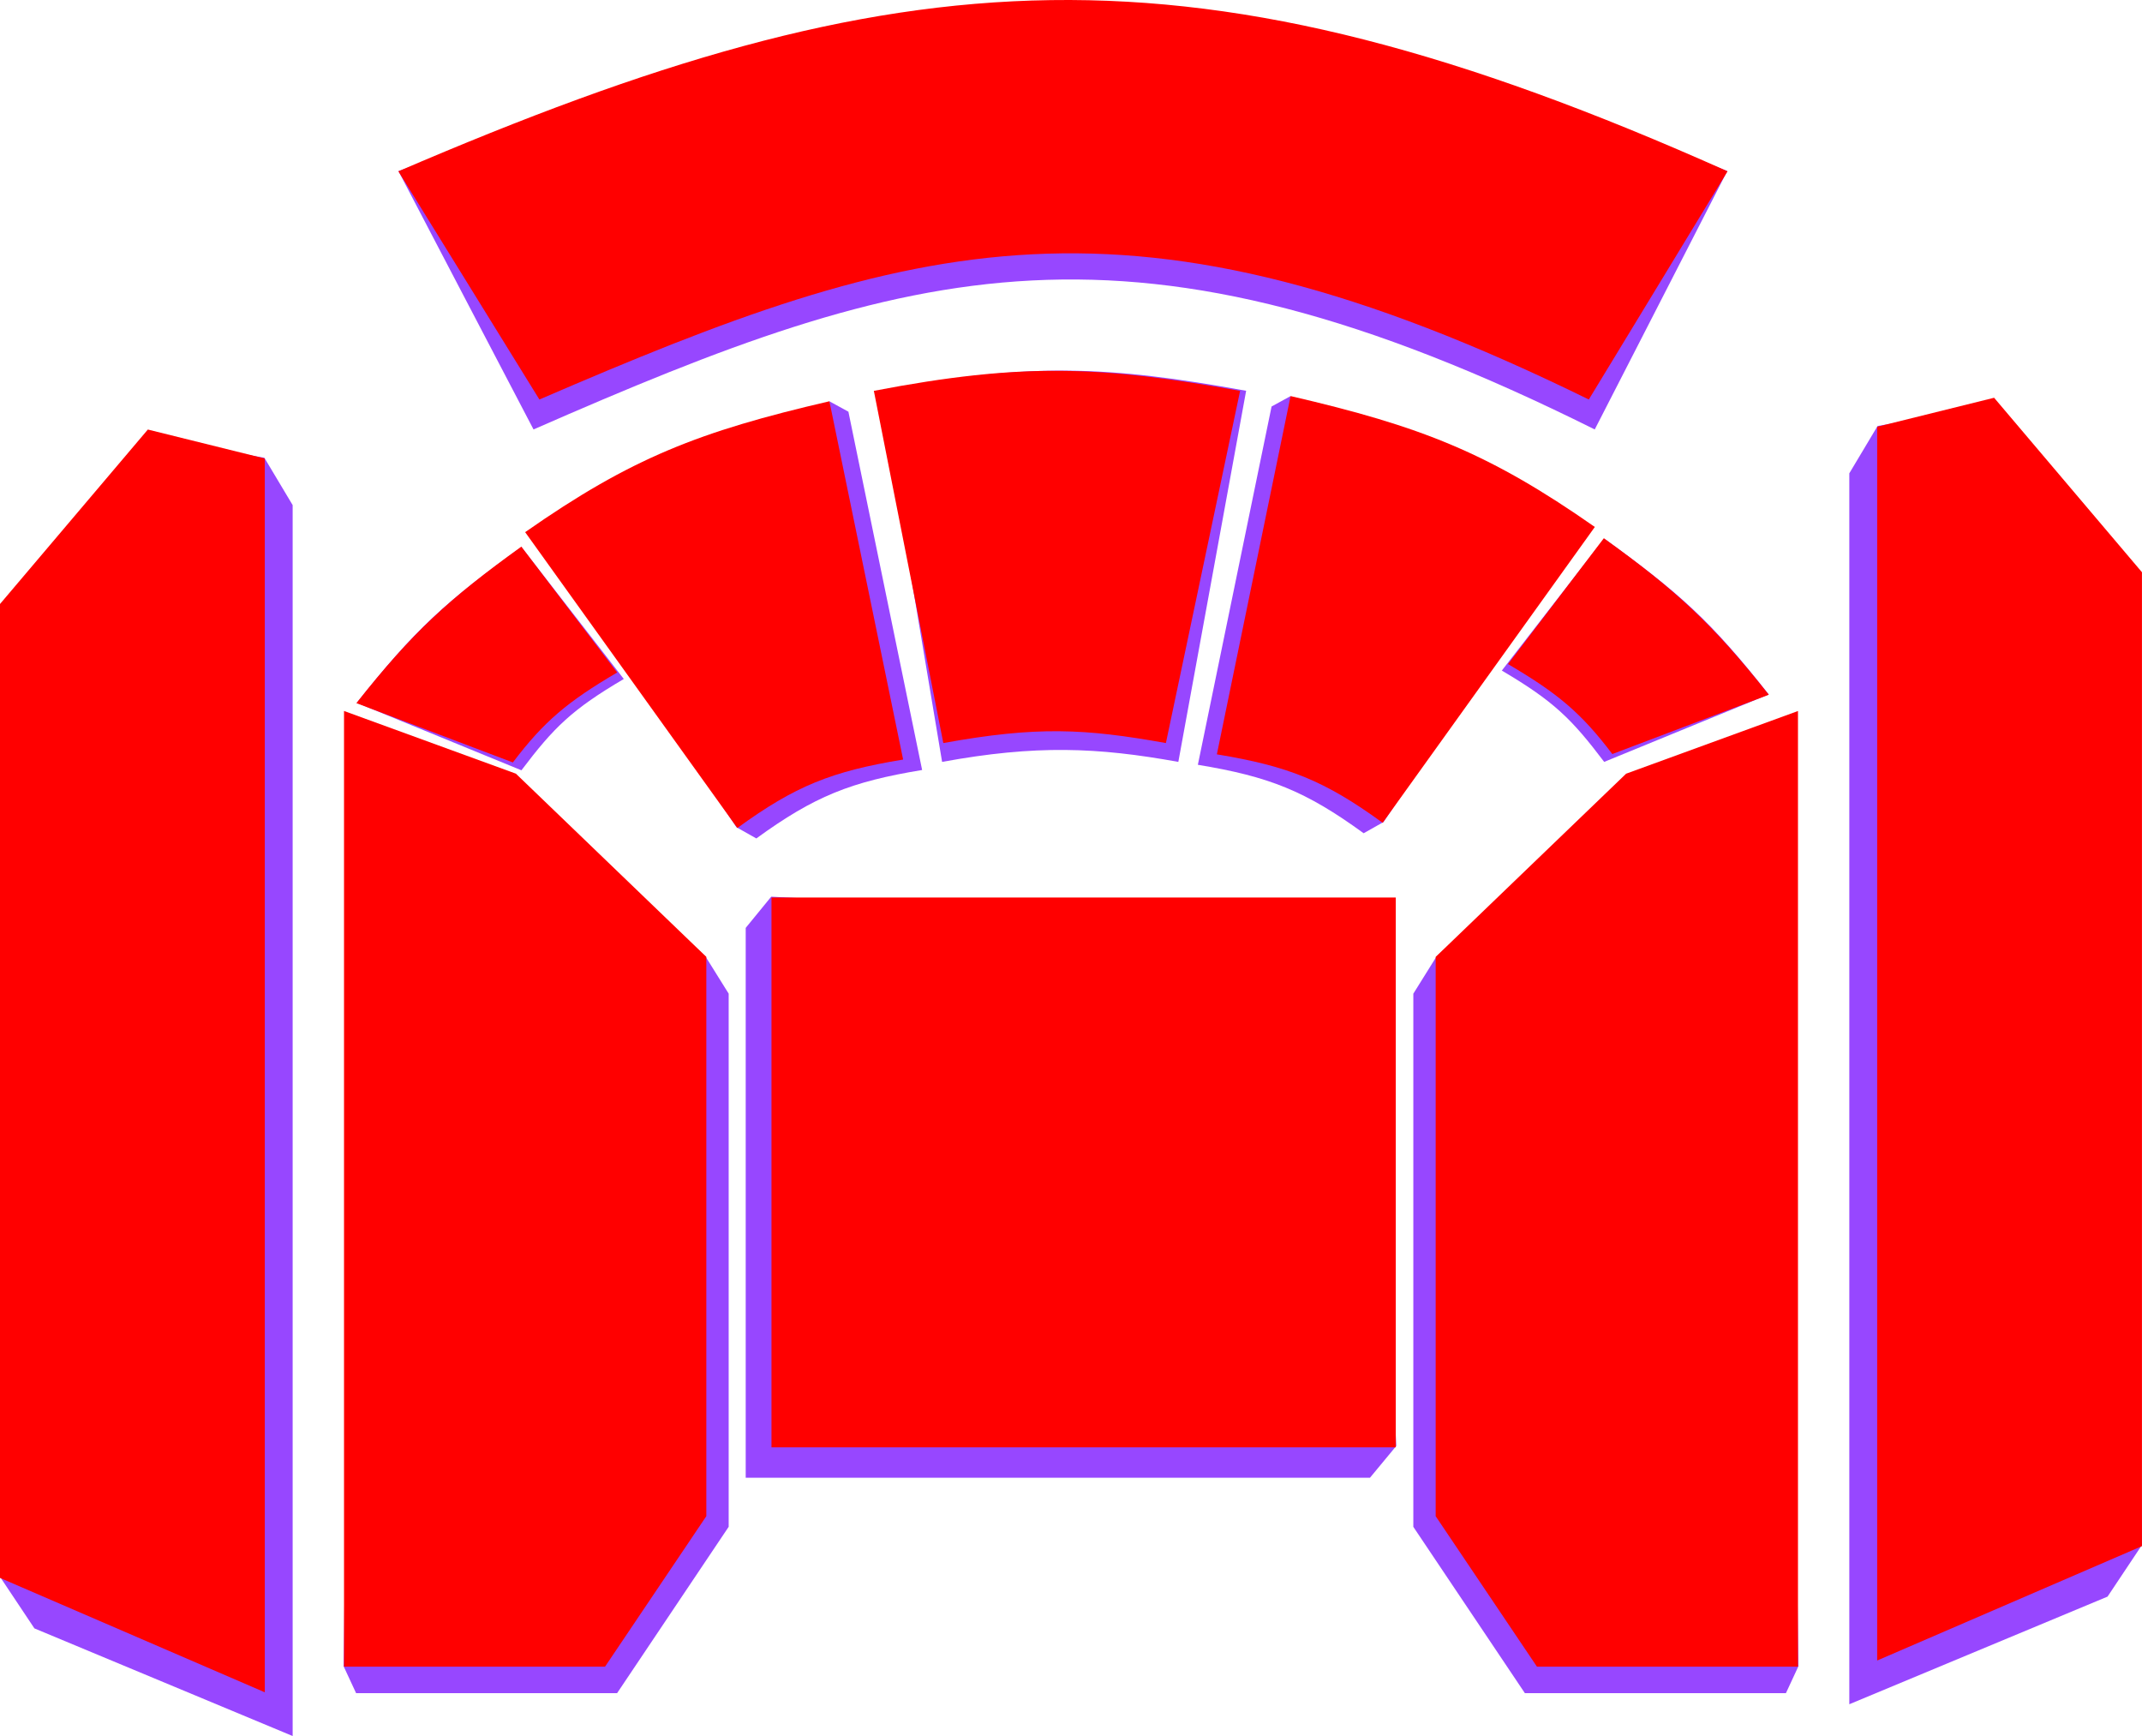 <svg
        width="28417"
        height="23030"
        viewBox="0 0 28417 23030"
        fill="none"
        xmlns="http://www.w3.org/2000/svg"
      >
        <g data-tooltip="Section 28-29-30-31-32">
          <path
            d="M28269 7798.26L28416.5 20495.5L27960 21180.1L24534 22608V6279L24909 5651.5L26183.5 5424L28269 7798.26Z"
            fill="#9747FF"
          />
          <path
            d="M24903.5 22028V5661L26455 5276.5L28416.5 7591V20510.5L24903.5 22028Z"
            fill="#FF0000"
          />
        </g>
        <g data-tooltip="Section 18-19-20-21-22">
          <path
            d="M147.5 8219.76L0 20917L456.5 21601.6L3882.5 23029.5V6700.5L3507.5 6073L2232.95 5845.5L147.5 8219.76Z"
            fill="#9747FF"
          />
          <path
            d="M3513 22449.5V6082.5L1961.5 5698L0 8012.5V20932L3513 22449.5Z"
            fill="#FF0000"
          />
        </g>
        <g data-tooltip="Section 23-24-25-26-27">
          <path
            d="M21156.8 5697C14996.4 2627.86 12101.2 3495.8 7078.06 5697L5286.5 2270.5C12125.9 -357.075 15807.5 -658.458 22914.5 2269.5L21156.8 5697Z"
            fill="#9747FF"
          />
          <path
            d="M21078 5299.88C14986.2 2308.15 12123.2 3154.19 7156 5299.88L5285 2272.38C11967.7 -603.403 15807.1 -907.699 22918.5 2272.38L21078 5299.88Z"
            fill="#FF0000"
          />
        </g>
        <g data-tooltip="Section">
          <path
            d="M6917.5 10218.5L4734.5 9323.5C5506.89 8344.57 5915.23 7980.5 6917.5 7257L8275.5 9007C7587.34 9413 7349.97 9646.3 6917.5 10218.5Z"
            fill="#9747FF"
          />
          <path
            d="M6804 10114.5L4728 9327.5C5469.12 8390.94 5954.81 7943.69 6916.5 7251.5L8188 8921C7527.7 9309.43 7218.96 9567.06 6804 10114.5Z"
            fill="#FF0000"
          />
        </g>
        <g data-tooltip="Section">
          <path
            d="M21282 10107L23465 9212C22692.6 8233.07 22284.3 7869 21282 7145.5L19924 8895.5C20612.2 9301.5 20849.5 9534.8 21282 10107Z"
            fill="#9747FF"
          />
          <path
            d="M21390 10003L23466 9216C22724.9 8279.44 22239.2 7832.19 21277.5 7140L20006 8809.5C20666.3 9197.93 20975 9455.56 21390 10003Z"
            fill="#FF0000"
          />
        </g>
        <g data-tooltip="Section 11">
          <path
            d="M7219 7198C8559.98 6260.07 9440.18 5897.61 11011.5 5519.15L11003.5 5323.5L11255.5 5461.5L12233.5 10214.5C11287.9 10370.1 10803.3 10562.8 10034 11122.5L9770.5 10974L7219 7198Z"
            fill="#9747FF"
          />
          <path
            d="M11003.5 5323C9276.08 5723.9 8375.83 6074.11 6967 7059.5L9782 10984C10551.3 10424.3 11035.9 10231.6 11981.5 10076L11003.5 5323Z"
            fill="#FF0000"
          />
        </g>
        <g data-tooltip="Section 13">
          <path
            d="M20906 7129C19565 6191.07 18684.8 5828.61 17113.5 5450.15L17121.5 5254.5L16869.5 5392.5L15891.5 10145.5C16837.1 10301.1 17321.7 10493.8 18091 11053.5L18354.5 10905L20906 7129Z"
            fill="#9747FF"
          />
          <path
            d="M17121.5 5254C18848.9 5654.9 19749.2 6005.11 21158 6990.5L18343 10915C17573.7 10355.3 17089.1 10162.6 16143.5 10007L17121.5 5254Z"
            fill="#FF0000"
          />
        </g>
        <g data-tooltip="Section 12">
          <path
            d="M12498.5 10107L11674 5185.5C13638.7 4804.62 14693.3 4849.99 16532 5184L15632.5 10107C14557 9912.54 13742.7 9879.21 12498.5 10107Z"
            fill="#9747FF"
          />
          <path
            d="M12514.5 9857.13L11593 5184.87C13557.7 4807.73 14613.3 4854.13 16452 5184.87L15467.5 9857.13C14392 9664.58 13758.7 9631.57 12514.5 9857.13Z"
            fill="#FF0000"
          />
        </g>
        <g data-tooltip="Section 7-8-9-10">
          <path
            d="M4724 9783L7004 10614.5L9355.5 12682L9667 13181.5V20254L8187 22460.5H4724L4558.5 22104L4724 9783Z"
            fill="#9747FF"
          />
          <path
            d="M4564 9431.5V22109H8027L9370.5 20113V12693.5L6844 10263L4564 9431.5Z"
            fill="#FF0000"
          />
        </g>
        <g data-tooltip="Section 14-15-16-17">
          <path
            d="M23693 9783.5L21413 10615L19061.5 12682.5L18750 13182V20254.5L20230 22461H23693L23858.5 22104.5L23693 9783.5Z"
            fill="#9747FF"
          />
          <path
            d="M23853 9432V22109.5H20390L19046.5 20113.5V12694L21573 10263.5L23853 9432Z"
            fill="#FF0000"
          />
        </g>
        <g data-tooltip="Section 1-2-3">
          <path
            d="M9893 12309L10231.5 11895L18175 12309L18524 19181.5L18175 19603H9893V12309Z"
            fill="#9747FF"
          />
          <path d="M10235 11906H18517V19200H10235V11906Z" fill="#FF0000" />
        </g>
      </svg>